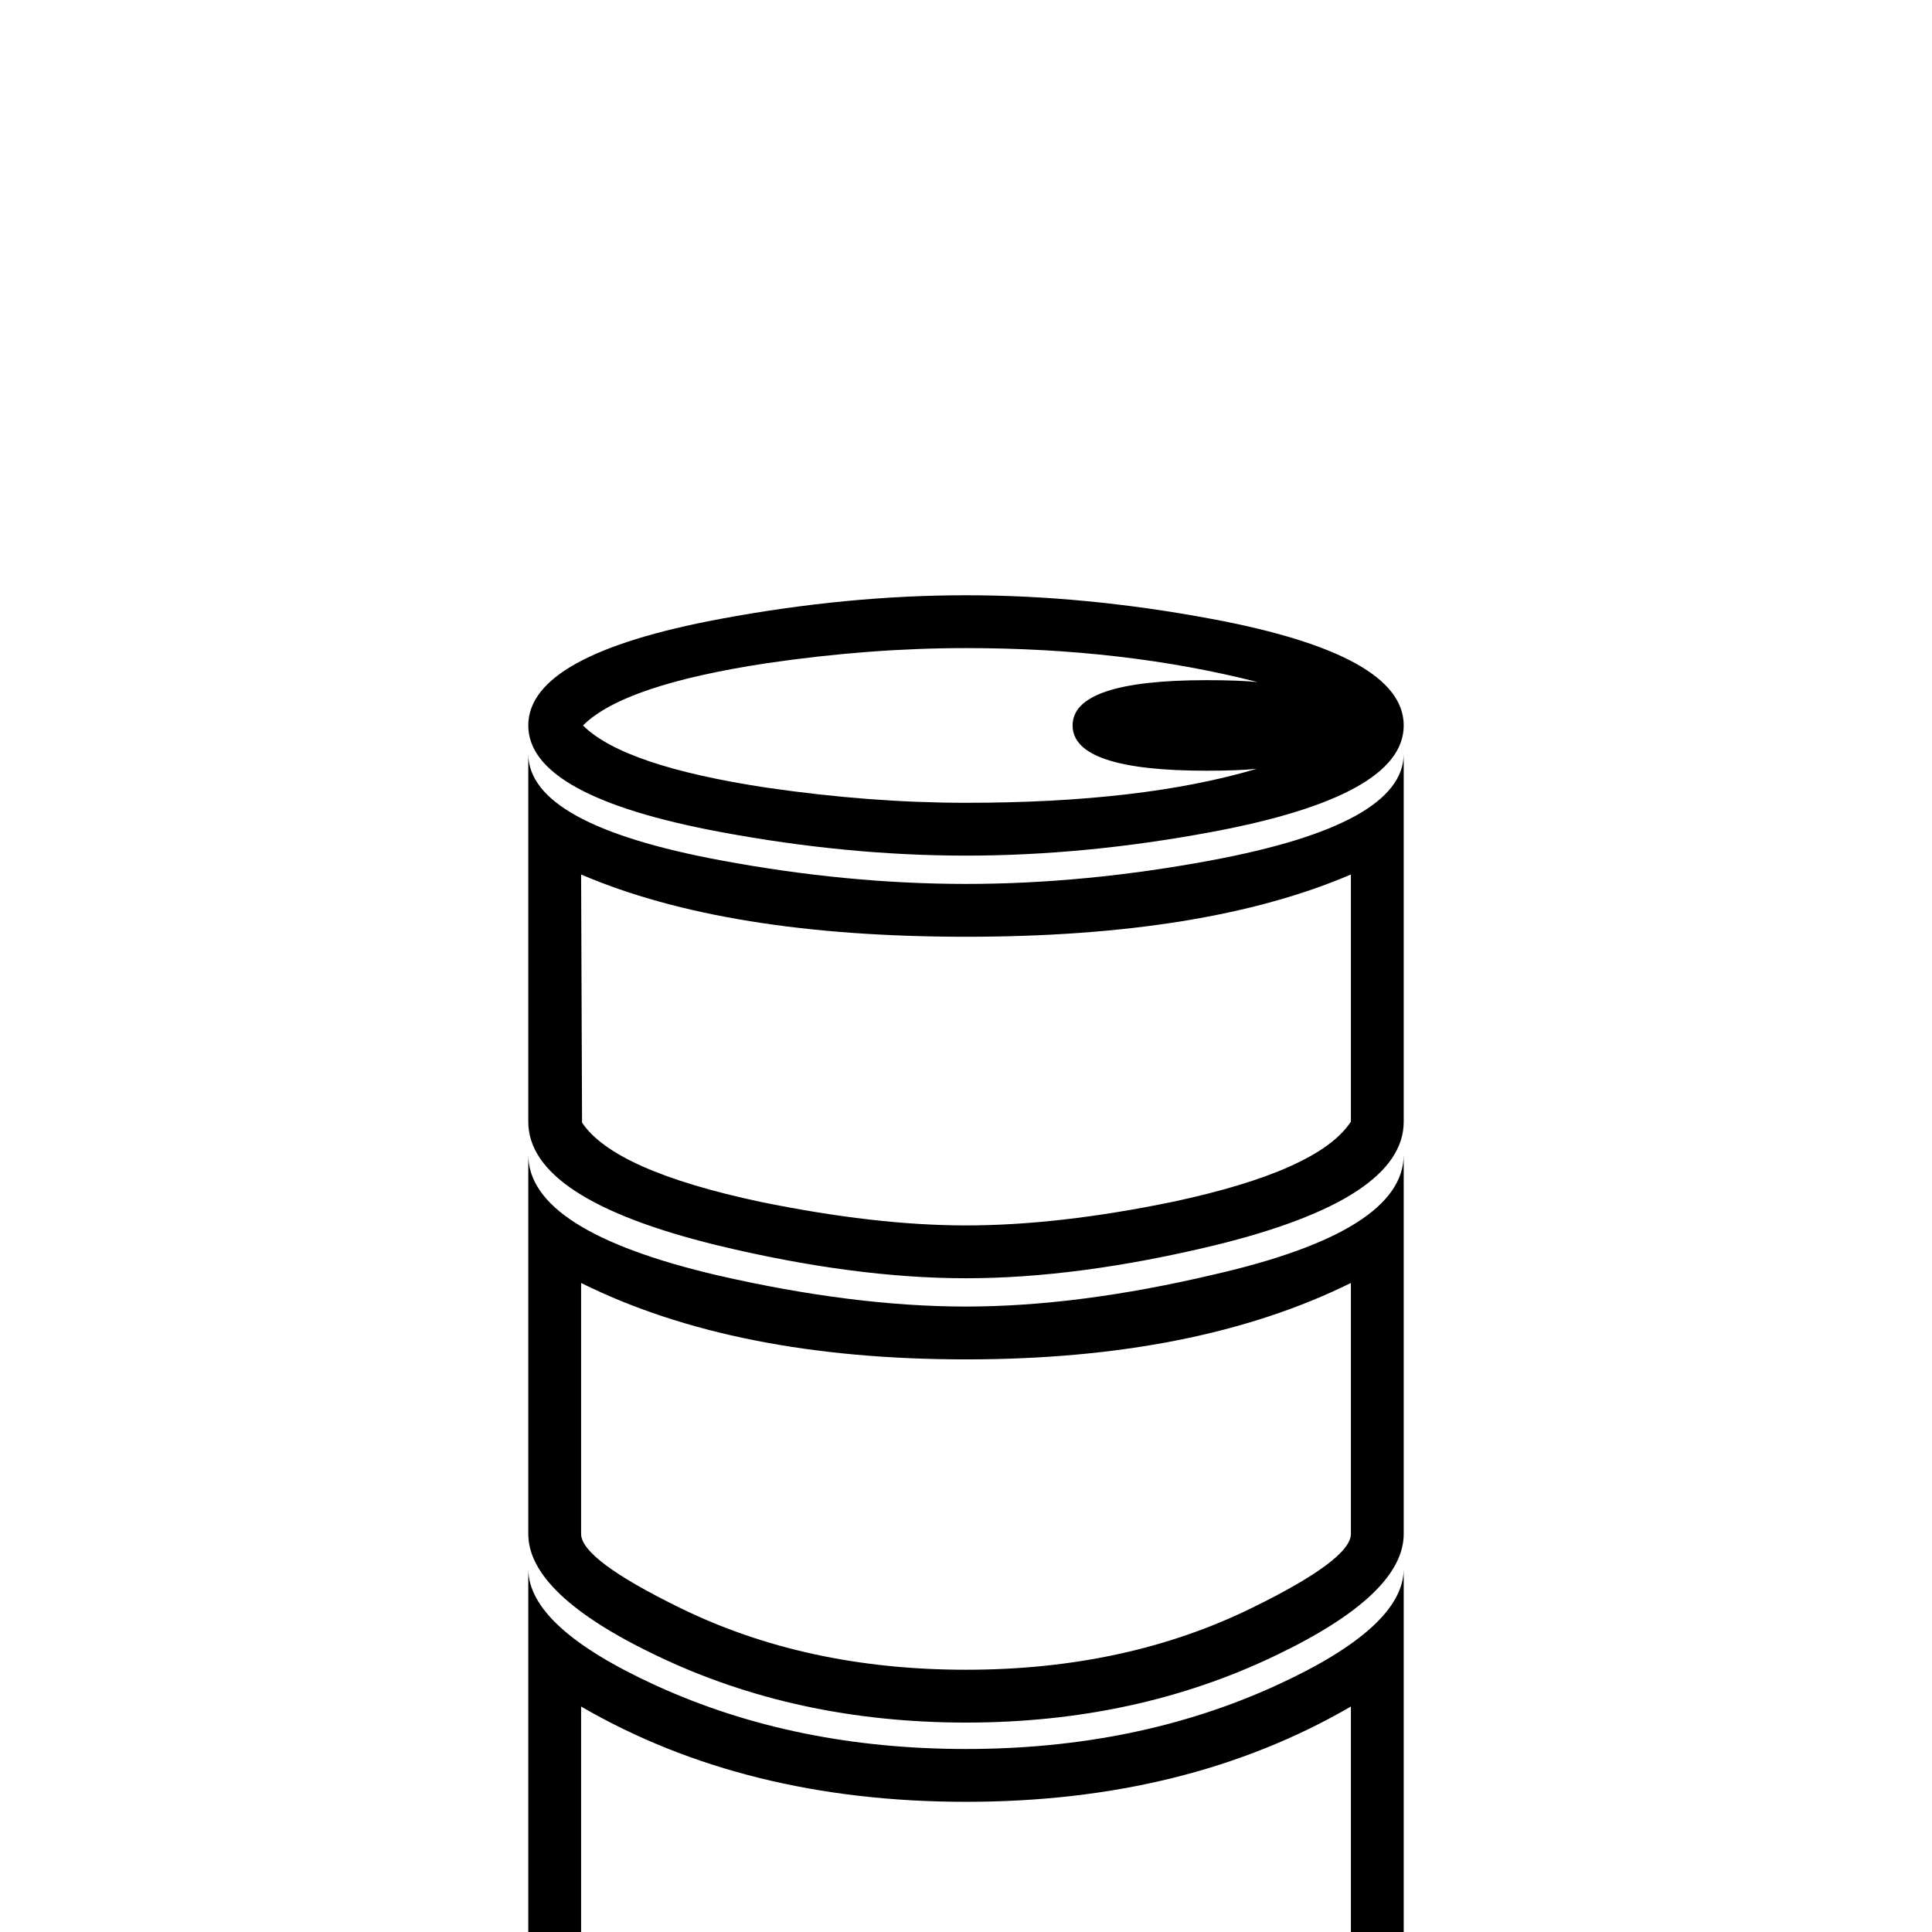 <?xml version="1.0" standalone="no"?>
<!DOCTYPE svg PUBLIC "-//W3C//DTD SVG 1.1//EN" "http://www.w3.org/Graphics/SVG/1.1/DTD/svg11.dtd" >
<svg viewBox="0 -442 2048 2048">
  <g transform="matrix(1 0 0 -1 0 1606)">
   <path fill="currentColor"
d="M1488 1279q0 -75 -204 -113q-134 -25 -260 -25t-260 25q-204 38 -204 113t204 113q134 25 260 25t260 -25q204 -38 204 -113zM1488 859q0 -82 -200 -131q-145 -35 -264 -35t-264 35q-200 49 -200 131v390q0 -75 204 -113q134 -25 260 -25t260 25q204 38 204 113v-390z
M1488 422q0 -64 -136 -129q-148 -71 -328 -71t-328 71q-136 65 -136 129v402q0 -81 201 -128q144 -33 263 -33t263 34q201 46 201 127v-402zM1488 -33q0 -75 -136 -142q-145 -71 -328 -71q-126 0 -273 49q-191 63 -191 164v418q0 -62 136 -124q147 -67 328 -67t328 67
q136 62 136 124v-418zM1333 1325q-141 36 -309 36q-102 0 -211 -16q-152 -23 -195 -66q43 -43 195 -66q110 -16 211 -16q187 0 308 36q-20 -2 -53 -2q-142 0 -142 48t142 48q34 0 54 -2zM1432 859v262q-154 -66 -408 -66t-408 66l1 -263q34 -51 189 -84q122 -25 218 -25
q98 0 219 25q155 33 189 85zM1432 422v266q-164 -81 -408 -81q-245 0 -408 81v-266q0 -27 104 -78q134 -66 304 -66t304 66q104 51 104 78zM1432 -33v272q-174 -101 -408 -101t-408 101v-272q0 -39 105 -92q130 -65 303 -65t303 65q105 53 105 92z" />
  </g>

</svg>
